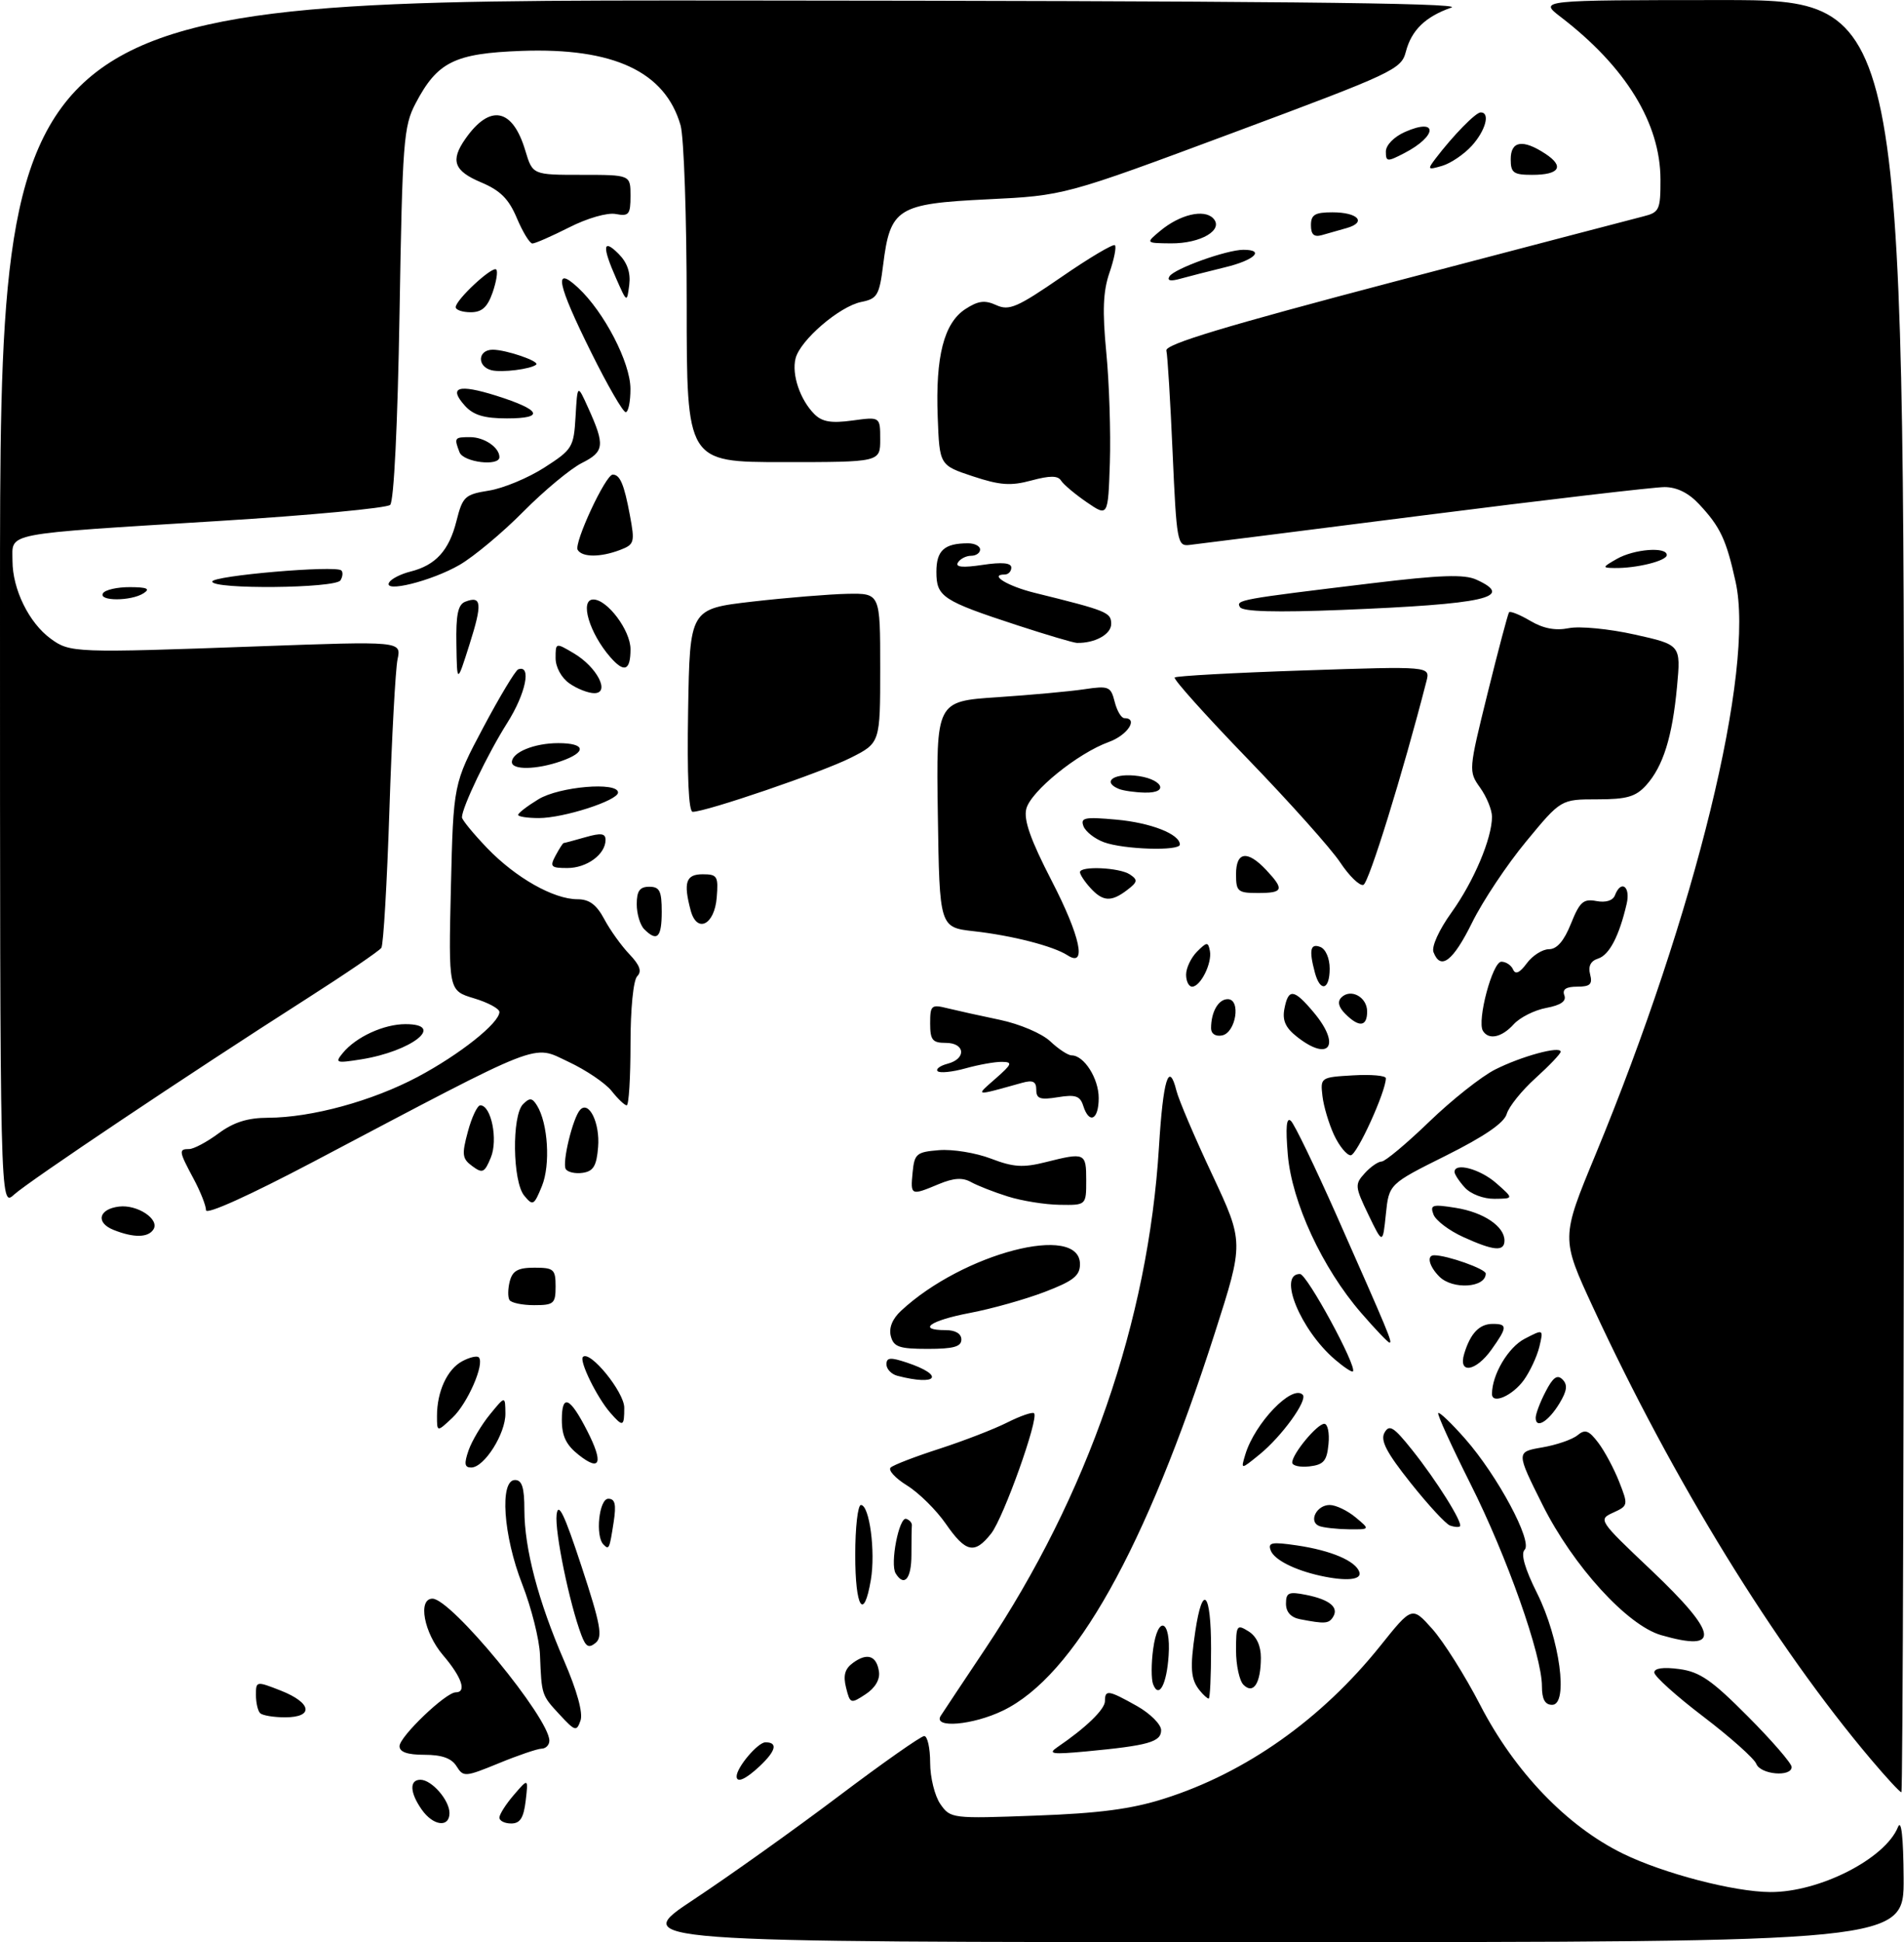 <?xml version="1.0" encoding="UTF-8" standalone="no"?>
<!DOCTYPE svg PUBLIC "-//W3C//DTD SVG 1.1//EN" "http://www.w3.org/Graphics/SVG/1.1/DTD/svg11.dtd" >
<svg xmlns="http://www.w3.org/2000/svg" xmlns:xlink="http://www.w3.org/1999/xlink" version="1.1" viewBox="0 0 305 311">
 <g >
 <path fill="currentColor"
d=" M 111.15 304.16 C 116.84 300.39 127.26 292.97 134.30 287.66 C 141.34 282.35 147.53 278.00 148.05 278.00 C 148.57 278.00 149.00 279.92 149.00 282.28 C 149.00 284.63 149.74 287.61 150.64 288.90 C 152.26 291.21 152.49 291.24 165.89 290.74 C 176.09 290.37 181.25 289.69 186.50 288.02 C 199.55 283.89 211.68 275.32 221.10 263.57 C 226.19 257.21 226.19 257.21 229.44 260.85 C 231.23 262.86 234.67 268.31 237.08 272.97 C 242.63 283.73 251.02 292.46 260.00 296.84 C 266.49 300.01 277.77 302.95 283.57 302.98 C 291.42 303.03 301.97 297.66 304.03 292.58 C 304.57 291.24 304.90 294.16 304.94 300.75 C 305.00 311.00 305.00 311.00 202.90 311.00 C 100.81 311.00 100.81 311.00 111.15 304.16 Z  M 67.56 289.78 C 65.64 287.05 65.55 285.00 67.35 285.00 C 69.15 285.00 72.00 288.26 72.00 290.33 C 72.00 292.72 69.39 292.39 67.56 289.78 Z  M 80.00 291.06 C 80.00 290.54 81.04 288.90 82.32 287.42 C 84.63 284.73 84.63 284.73 84.21 288.36 C 83.88 291.11 83.32 292.00 81.89 292.00 C 80.85 292.00 80.00 291.58 80.00 291.06 Z  M 299.72 281.75 C 284.26 263.47 268.03 237.07 255.20 209.38 C 250.05 198.26 250.05 198.26 255.57 184.93 C 271.62 146.12 281.14 107.21 278.02 93.15 C 276.53 86.40 275.58 84.38 272.19 80.75 C 270.50 78.93 268.61 78.00 266.63 78.00 C 264.99 78.00 247.63 80.03 228.07 82.52 C 208.51 85.01 191.60 87.15 190.50 87.27 C 188.60 87.49 188.47 86.72 187.84 72.50 C 187.48 64.25 187.03 56.89 186.84 56.14 C 186.59 55.14 196.18 52.25 223.50 45.06 C 243.85 39.72 261.74 35.03 263.25 34.65 C 265.81 34.01 266.00 33.61 265.99 28.73 C 265.97 19.73 260.43 10.70 250.00 2.71 C 246.50 0.02 246.50 0.02 275.75 0.01 C 305.00 0.00 305.00 0.00 305.00 143.50 C 305.00 222.43 304.81 287.00 304.58 287.00 C 304.34 287.00 302.16 284.64 299.72 281.75 Z  M 73.13 282.83 C 72.33 281.55 70.78 281.00 67.99 281.00 C 65.26 281.00 64.00 280.56 64.00 279.62 C 64.00 278.09 71.41 271.00 73.00 271.00 C 74.81 271.00 73.97 268.56 70.96 265.04 C 67.91 261.47 66.89 256.00 69.28 256.00 C 72.27 256.00 88.00 275.12 88.00 278.74 C 88.00 279.43 87.44 280.01 86.75 280.02 C 86.06 280.04 82.97 281.09 79.89 282.36 C 74.49 284.57 74.23 284.59 73.13 282.83 Z  M 118.00 284.46 C 118.00 283.02 121.40 279.00 122.62 279.00 C 124.64 279.00 124.31 280.36 121.69 282.83 C 119.45 284.93 118.00 285.57 118.00 284.46 Z  M 281.34 282.45 C 281.01 281.60 277.20 278.20 272.87 274.90 C 268.54 271.61 265.00 268.42 265.00 267.82 C 265.00 267.13 266.46 266.93 268.99 267.27 C 272.29 267.71 274.21 269.04 279.99 274.86 C 283.85 278.73 287.00 282.38 287.00 282.95 C 287.00 284.61 282.00 284.17 281.34 282.45 Z  M 169.38 279.78 C 173.93 276.69 177.00 273.72 177.00 272.41 C 177.00 270.53 177.54 270.62 182.11 273.18 C 184.25 274.39 186.00 276.13 186.00 277.06 C 186.00 278.95 183.96 279.52 174.00 280.46 C 168.52 280.97 167.80 280.86 169.38 279.78 Z  M 89.66 274.58 C 86.74 271.43 86.76 271.47 86.50 265.00 C 86.40 262.52 85.12 257.44 83.66 253.70 C 80.61 245.92 80.00 237.00 82.50 237.00 C 83.62 237.00 84.00 238.20 84.00 241.79 C 84.00 247.96 86.22 256.41 90.37 265.97 C 92.44 270.76 93.42 274.31 92.99 275.52 C 92.36 277.31 92.13 277.24 89.66 274.58 Z  M 150.70 274.75 C 151.14 274.06 154.36 269.23 157.85 264.00 C 174.27 239.43 183.94 211.52 185.65 183.71 C 186.32 172.81 187.24 169.83 188.45 174.65 C 188.81 176.11 191.39 182.16 194.19 188.11 C 199.26 198.93 199.26 198.93 194.62 213.40 C 183.50 248.07 172.11 268.38 160.67 273.92 C 155.82 276.27 149.39 276.81 150.70 274.75 Z  M 41.67 274.33 C 41.30 273.97 41.00 272.65 41.00 271.41 C 41.00 269.19 41.05 269.18 45.00 270.73 C 49.95 272.68 50.31 275.00 45.67 275.00 C 43.83 275.00 42.03 274.70 41.67 274.33 Z  M 135.53 270.25 C 135.04 268.30 135.33 267.23 136.64 266.28 C 138.92 264.61 140.42 265.12 140.80 267.68 C 140.99 268.95 140.18 270.31 138.65 271.31 C 136.28 272.87 136.17 272.83 135.53 270.25 Z  M 247.00 270.01 C 247.00 265.08 241.39 249.21 235.53 237.57 C 232.51 231.55 230.19 226.47 230.39 226.27 C 230.59 226.08 232.54 227.94 234.71 230.41 C 239.89 236.30 245.55 246.85 244.23 248.17 C 243.58 248.82 244.26 251.20 246.22 255.12 C 249.86 262.40 251.29 273.00 248.64 273.00 C 247.49 273.00 247.00 272.11 247.00 270.01 Z  M 192.22 270.75 C 190.73 268.95 190.59 267.16 191.47 261.25 C 192.64 253.43 194.00 254.90 194.00 264.00 C 194.00 268.40 193.83 272.00 193.62 272.00 C 193.41 272.00 192.78 271.44 192.22 270.75 Z  M 184.71 269.69 C 184.41 268.90 184.41 266.37 184.72 264.09 C 185.47 258.49 187.59 259.36 187.20 265.10 C 186.89 269.77 185.63 272.09 184.71 269.69 Z  M 199.19 269.79 C 198.54 269.14 198.00 266.66 198.00 264.29 C 198.00 260.23 198.12 260.06 200.00 261.23 C 201.29 262.04 201.99 263.55 201.98 265.49 C 201.96 269.56 200.78 271.38 199.19 269.79 Z  M 93.14 261.86 C 91.22 256.79 88.85 245.26 89.16 242.56 C 89.42 240.41 90.39 242.43 93.15 250.82 C 96.21 260.12 96.57 262.11 95.42 263.07 C 94.32 263.98 93.85 263.72 93.14 261.86 Z  M 266.10 261.84 C 260.67 260.28 251.99 250.75 247.11 241.00 C 242.86 232.50 242.86 232.50 247.04 231.78 C 249.33 231.39 251.88 230.51 252.70 229.83 C 253.92 228.82 254.52 229.04 256.04 231.05 C 257.06 232.40 258.56 235.21 259.38 237.30 C 260.84 241.01 260.82 241.12 258.42 242.22 C 255.99 243.33 256.06 243.44 264.49 251.42 C 275.27 261.64 275.73 264.61 266.10 261.84 Z  M 208.25 259.29 C 206.79 259.01 206.00 258.14 206.00 256.81 C 206.00 255.02 206.43 254.84 209.22 255.39 C 212.97 256.14 214.50 257.38 213.55 258.91 C 212.87 260.02 212.24 260.06 208.25 259.29 Z  M 137.00 249.00 C 137.00 244.60 137.41 241.00 137.91 241.00 C 139.28 241.00 140.27 248.45 139.50 253.00 C 138.37 259.68 137.00 257.48 137.00 249.00 Z  M 143.48 251.96 C 142.54 250.45 144.02 242.84 145.17 243.22 C 145.71 243.40 146.12 243.88 146.07 244.28 C 146.03 244.67 146.00 246.80 146.00 249.00 C 146.00 252.82 144.85 254.18 143.48 251.96 Z  M 211.50 252.33 C 207.38 251.42 204.12 249.77 203.56 248.29 C 203.06 247.00 203.71 246.88 207.74 247.47 C 213.24 248.28 217.18 249.96 217.76 251.75 C 218.17 253.00 215.63 253.24 211.50 252.33 Z  M 96.67 247.33 C 95.33 245.99 95.96 240.00 97.44 240.00 C 98.53 240.00 98.74 240.89 98.30 243.75 C 97.63 248.08 97.56 248.23 96.67 247.33 Z  M 151.50 244.00 C 149.97 241.79 147.18 239.04 145.29 237.87 C 143.40 236.70 142.22 235.41 142.68 235.00 C 143.13 234.58 146.65 233.23 150.50 231.99 C 154.35 230.74 159.23 228.86 161.35 227.79 C 163.46 226.73 165.40 226.06 165.65 226.31 C 166.45 227.11 160.76 243.03 158.78 245.56 C 156.12 248.94 154.71 248.63 151.50 244.00 Z  M 211.31 244.36 C 209.57 243.65 210.90 241.00 213.00 241.00 C 213.98 241.00 215.84 241.89 217.14 242.97 C 219.50 244.93 219.50 244.93 216.00 244.89 C 214.07 244.86 211.96 244.62 211.31 244.36 Z  M 232.28 244.29 C 231.60 244.05 228.76 240.97 225.96 237.45 C 222.10 232.60 221.09 230.66 221.78 229.42 C 222.55 228.05 223.25 228.48 226.18 232.15 C 230.09 237.03 234.42 243.94 233.86 244.42 C 233.66 244.59 232.95 244.53 232.28 244.29 Z  M 75.06 232.25 C 75.59 230.74 77.13 228.15 78.48 226.50 C 80.93 223.50 80.93 223.50 80.96 226.35 C 81.00 229.57 77.57 235.00 75.48 235.00 C 74.41 235.00 74.32 234.39 75.06 232.25 Z  M 92.73 233.00 C 90.69 231.40 90.00 229.97 90.00 227.37 C 90.00 223.12 91.29 223.68 94.07 229.14 C 96.69 234.27 96.18 235.72 92.73 233.00 Z  M 199.48 232.93 C 200.99 227.90 206.98 221.65 208.68 223.34 C 209.53 224.20 205.33 230.02 201.74 232.93 C 198.75 235.36 198.75 235.36 199.48 232.93 Z  M 207.00 234.20 C 207.00 232.82 210.99 228.00 212.14 228.00 C 212.68 228.00 212.99 229.46 212.81 231.25 C 212.55 233.96 212.04 234.55 209.75 234.82 C 208.24 234.99 207.00 234.71 207.00 234.20 Z  M 70.00 226.74 C 70.00 222.83 71.64 219.26 74.04 217.98 C 75.21 217.35 76.40 217.07 76.69 217.35 C 77.69 218.35 74.91 224.74 72.47 227.03 C 70.00 229.35 70.00 229.35 70.00 226.74 Z  M 97.78 226.25 C 95.63 223.80 92.75 217.92 93.38 217.29 C 94.50 216.16 100.00 222.92 100.00 225.42 C 100.00 228.47 99.79 228.55 97.78 226.25 Z  M 246.00 227.03 C 246.00 226.41 246.71 224.52 247.59 222.84 C 248.77 220.55 249.46 220.06 250.30 220.90 C 251.15 221.75 251.02 222.73 249.80 224.74 C 248.03 227.65 246.00 228.88 246.00 227.03 Z  M 239.00 223.22 C 239.00 220.13 241.60 215.74 244.24 214.38 C 247.26 212.81 247.26 212.81 246.59 215.66 C 246.21 217.22 245.09 219.62 244.10 221.00 C 242.28 223.51 239.00 224.94 239.00 223.22 Z  M 143.75 220.31 C 142.79 220.06 142.00 219.23 142.00 218.48 C 142.00 217.37 142.63 217.32 145.25 218.19 C 151.43 220.25 150.19 221.99 143.75 220.31 Z  M 213.85 217.71 C 208.30 212.96 204.63 203.97 208.25 204.01 C 209.37 204.03 217.44 218.89 216.72 219.61 C 216.56 219.78 215.26 218.92 213.85 217.71 Z  M 234.56 216.75 C 235.55 213.49 236.99 212.00 239.12 212.00 C 241.50 212.00 241.48 212.52 238.93 216.10 C 236.40 219.66 233.53 220.09 234.56 216.75 Z  M 142.70 213.96 C 142.36 212.65 142.94 211.20 144.33 209.91 C 154.23 200.69 173.00 195.80 173.00 202.44 C 173.00 204.29 171.93 205.13 167.35 206.88 C 164.24 208.07 158.84 209.59 155.35 210.25 C 148.98 211.46 146.82 213.00 151.50 213.00 C 153.06 213.00 154.00 213.57 154.00 214.50 C 154.00 215.65 152.74 216.00 148.62 216.00 C 144.04 216.00 143.15 215.69 142.70 213.96 Z  M 218.05 210.25 C 211.82 203.06 206.94 192.53 206.29 184.89 C 205.92 180.46 206.07 178.81 206.80 179.50 C 207.37 180.05 210.63 186.80 214.05 194.50 C 222.45 213.47 223.09 215.00 222.59 215.00 C 222.35 215.00 220.31 212.86 218.05 210.25 Z  M 81.61 208.17 C 81.33 207.72 81.35 206.37 81.66 205.17 C 82.11 203.48 82.98 203.00 85.62 203.00 C 88.71 203.00 89.00 203.26 89.00 206.00 C 89.00 208.75 88.72 209.00 85.56 209.00 C 83.67 209.00 81.89 208.63 81.61 208.17 Z  M 230.57 204.43 C 228.91 202.77 228.49 201.00 229.75 201.01 C 231.86 201.02 238.00 203.21 238.00 203.94 C 238.00 206.22 232.71 206.56 230.57 204.43 Z  M 234.40 198.09 C 232.15 197.07 230.00 195.45 229.63 194.49 C 229.04 192.93 229.43 192.81 233.21 193.42 C 237.65 194.13 241.00 196.38 241.00 198.65 C 241.00 200.46 239.30 200.32 234.40 198.09 Z  M 219.20 194.51 C 217.04 190.02 217.00 189.65 218.61 187.88 C 219.54 186.85 220.77 186.00 221.32 186.00 C 221.88 186.00 225.30 183.14 228.92 179.65 C 232.54 176.15 237.30 172.38 239.50 171.27 C 243.71 169.14 250.00 167.43 250.00 168.42 C 250.00 168.74 248.19 170.64 245.99 172.63 C 243.78 174.62 241.70 177.21 241.36 178.38 C 240.95 179.81 237.78 181.98 231.63 185.05 C 222.50 189.60 222.50 189.60 222.00 194.43 C 221.50 199.27 221.50 199.27 219.20 194.51 Z  M 18.17 196.94 C 15.28 195.78 15.81 193.60 19.08 193.21 C 21.99 192.86 25.59 195.23 24.59 196.85 C 23.75 198.21 21.41 198.24 18.17 196.94 Z  M 33.00 193.79 C 33.00 193.06 32.10 190.79 31.00 188.74 C 28.64 184.34 28.59 184.00 30.31 184.00 C 31.02 184.00 33.14 182.88 35.00 181.50 C 37.43 179.70 39.67 179.00 42.94 178.99 C 49.93 178.96 59.60 176.32 66.90 172.45 C 73.62 168.88 80.00 163.82 80.00 162.05 C 80.00 161.52 78.16 160.53 75.92 159.86 C 71.84 158.63 71.84 158.63 72.23 142.07 C 72.63 125.50 72.63 125.50 77.41 116.50 C 80.04 111.55 82.56 107.36 83.01 107.19 C 85.19 106.38 84.23 111.06 81.25 115.77 C 78.11 120.73 74.00 129.30 74.00 130.88 C 74.00 131.28 75.82 133.49 78.03 135.80 C 82.61 140.56 88.68 144.00 92.51 144.00 C 94.39 144.00 95.56 144.86 96.80 147.19 C 97.73 148.94 99.55 151.47 100.83 152.81 C 102.49 154.55 102.85 155.55 102.08 156.32 C 101.45 156.95 101.00 161.53 101.00 167.20 C 101.00 172.59 100.73 177.00 100.39 177.00 C 100.06 177.00 98.98 175.97 97.99 174.72 C 97.00 173.46 93.88 171.35 91.04 170.02 C 85.18 167.28 87.52 166.36 50.25 186.01 C 39.92 191.45 33.00 194.58 33.00 193.79 Z  M 0.00 96.67 C 0.00 0.00 0.00 0.00 117.75 0.08 C 201.42 0.14 234.63 0.46 232.50 1.21 C 228.33 2.67 226.10 4.83 225.20 8.29 C 224.47 11.11 223.25 11.68 197.47 21.28 C 170.50 31.32 170.50 31.32 158.15 31.92 C 143.75 32.62 142.60 33.34 141.47 42.42 C 140.86 47.29 140.53 47.84 137.98 48.35 C 134.49 49.05 128.17 54.47 127.44 57.40 C 126.79 59.97 128.17 64.03 130.46 66.32 C 131.70 67.56 133.16 67.80 136.55 67.34 C 141.00 66.73 141.00 66.73 141.00 70.36 C 141.00 74.00 141.00 74.00 125.50 74.00 C 110.00 74.00 110.00 74.00 110.00 48.74 C 110.00 34.85 109.56 21.95 109.02 20.07 C 106.55 11.47 98.29 7.61 83.53 8.15 C 72.80 8.55 70.06 9.91 66.57 16.56 C 64.65 20.21 64.46 22.66 64.00 50.20 C 63.70 68.03 63.10 80.28 62.50 80.85 C 61.95 81.36 49.58 82.53 35.00 83.43 C 0.03 85.60 2.00 85.22 2.00 89.80 C 2.00 94.35 4.63 99.72 8.11 102.27 C 11.21 104.54 11.95 104.57 41.40 103.50 C 64.30 102.67 64.30 102.67 63.68 105.59 C 63.35 107.19 62.76 118.04 62.38 129.70 C 62.00 141.35 61.42 151.29 61.09 151.78 C 60.77 152.26 55.33 155.97 49.00 160.01 C 30.23 171.99 4.67 189.11 2.25 191.30 C 0.00 193.35 0.00 193.35 0.00 96.67 Z  M 83.98 191.47 C 82.10 189.22 81.97 178.63 83.79 176.81 C 84.85 175.75 85.25 175.79 86.01 177.01 C 87.79 179.86 88.20 186.52 86.81 189.93 C 85.54 193.04 85.36 193.14 83.98 191.47 Z  M 161.46 191.60 C 159.24 190.91 156.58 189.86 155.55 189.29 C 154.19 188.53 152.77 188.62 150.37 189.62 C 145.90 191.49 145.83 191.46 146.19 187.75 C 146.48 184.75 146.81 184.47 150.42 184.18 C 152.58 184.00 156.32 184.61 158.73 185.53 C 162.33 186.91 163.89 187.01 167.50 186.10 C 173.82 184.51 174.00 184.60 174.00 189.00 C 174.00 193.00 174.00 193.00 169.75 192.93 C 167.41 192.90 163.68 192.30 161.46 191.60 Z  M 234.65 190.17 C 233.74 189.17 233.00 188.04 233.00 187.67 C 233.00 186.09 237.11 187.20 239.69 189.47 C 242.50 191.94 242.50 191.94 239.40 191.97 C 237.64 191.99 235.60 191.21 234.65 190.17 Z  M 75.66 186.74 C 74.03 185.55 73.95 184.90 74.95 181.20 C 75.57 178.89 76.47 177.00 76.94 177.00 C 78.69 177.00 79.80 182.51 78.63 185.35 C 77.62 187.80 77.30 187.95 75.66 186.74 Z  M 90.63 187.21 C 90.01 186.21 91.77 178.94 92.94 177.71 C 94.36 176.20 96.13 179.87 95.81 183.68 C 95.57 186.71 95.05 187.56 93.34 187.81 C 92.16 187.98 90.94 187.71 90.63 187.21 Z  M 213.70 181.75 C 212.87 179.96 212.03 177.15 211.84 175.50 C 211.50 172.54 211.56 172.50 216.75 172.20 C 219.64 172.03 222.00 172.24 222.00 172.66 C 222.00 174.81 217.35 185.00 216.37 185.00 C 215.74 185.00 214.54 183.54 213.70 181.75 Z  M 173.52 177.07 C 173.02 175.49 172.28 175.24 169.45 175.70 C 166.62 176.16 166.00 175.95 166.00 174.51 C 166.00 173.18 165.46 172.92 163.75 173.39 C 155.95 175.56 156.20 175.60 159.50 172.70 C 162.13 170.39 162.25 170.06 160.50 170.04 C 159.40 170.02 156.77 170.49 154.66 171.08 C 152.54 171.67 150.54 171.87 150.20 171.53 C 149.86 171.20 150.58 170.66 151.79 170.34 C 154.84 169.55 154.62 167.00 151.50 167.00 C 149.37 167.00 149.00 166.54 149.00 163.88 C 149.00 160.99 149.19 160.81 151.75 161.45 C 153.26 161.82 157.05 162.66 160.17 163.31 C 163.35 163.98 166.90 165.49 168.24 166.75 C 169.55 167.99 171.09 169.00 171.66 169.00 C 173.65 169.00 176.00 172.69 176.00 175.83 C 176.00 179.33 174.48 180.09 173.52 177.07 Z  M 54.93 168.60 C 57.04 166.04 61.49 164.00 64.95 164.00 C 71.47 164.00 66.00 168.34 57.85 169.64 C 53.81 170.28 53.60 170.21 54.93 168.60 Z  M 207.77 166.03 C 205.92 164.58 205.39 163.40 205.75 161.53 C 206.38 158.24 207.27 158.34 210.41 162.08 C 214.86 167.36 213.00 170.14 207.77 166.03 Z  M 194.00 164.66 C 194.00 162.04 195.17 160.00 196.67 160.00 C 198.83 160.00 197.98 165.39 195.75 165.81 C 194.72 166.01 194.00 165.54 194.00 164.66 Z  M 237.55 165.08 C 236.56 163.48 239.08 154.00 240.50 154.00 C 241.23 154.00 242.08 154.56 242.38 155.25 C 242.75 156.11 243.44 155.79 244.58 154.25 C 245.50 153.01 247.09 152.00 248.13 152.00 C 249.40 152.00 250.55 150.67 251.65 147.91 C 253.05 144.42 253.64 143.89 255.72 144.29 C 257.22 144.57 258.36 144.22 258.69 143.38 C 259.67 140.81 261.23 141.94 260.57 144.75 C 259.37 149.91 257.79 152.93 256.00 153.50 C 254.80 153.88 254.38 154.72 254.72 156.03 C 255.13 157.61 254.73 158.00 252.65 158.00 C 250.86 158.00 250.23 158.43 250.59 159.38 C 250.95 160.32 250.04 160.96 247.70 161.40 C 245.81 161.75 243.47 162.93 242.48 164.02 C 240.57 166.13 238.48 166.58 237.55 165.08 Z  M 215.51 162.36 C 214.42 161.28 214.21 160.39 214.87 159.73 C 216.37 158.23 219.00 159.66 219.00 161.97 C 219.00 164.42 217.71 164.57 215.51 162.36 Z  M 190.00 156.07 C 190.00 155.01 190.79 153.36 191.75 152.39 C 193.33 150.81 193.53 150.80 193.81 152.27 C 194.19 154.23 192.31 158.00 190.96 158.00 C 190.43 158.00 190.00 157.13 190.00 156.07 Z  M 210.63 155.75 C 209.66 152.13 209.90 151.02 211.50 151.64 C 212.36 151.97 213.00 153.46 213.00 155.11 C 213.00 158.54 211.49 158.95 210.63 155.75 Z  M 171.00 152.97 C 168.73 151.50 162.15 149.81 156.00 149.12 C 150.50 148.50 150.50 148.50 150.23 130.40 C 149.96 112.30 149.96 112.30 159.73 111.65 C 165.10 111.29 171.39 110.72 173.70 110.37 C 177.62 109.79 177.94 109.93 178.56 112.38 C 178.92 113.82 179.62 115.00 180.11 115.00 C 182.41 115.00 180.63 117.73 177.61 118.82 C 172.62 120.63 165.11 126.71 164.40 129.53 C 163.96 131.30 165.08 134.48 168.46 141.03 C 173.07 149.95 174.15 155.02 171.00 152.97 Z  M 229.63 152.47 C 229.29 151.59 230.52 148.89 232.52 146.11 C 236.09 141.13 239.00 134.26 239.00 130.78 C 239.00 129.70 238.15 127.61 237.11 126.15 C 235.23 123.51 235.24 123.38 238.30 111.00 C 240.00 104.12 241.55 98.30 241.73 98.05 C 241.91 97.81 243.44 98.42 245.12 99.41 C 247.21 100.65 249.16 101.02 251.31 100.59 C 253.03 100.24 257.78 100.70 261.85 101.61 C 269.26 103.26 269.26 103.26 268.64 109.95 C 267.89 118.02 266.41 122.74 263.69 125.75 C 262.02 127.59 260.60 128.00 255.85 128.00 C 250.04 128.00 250.04 128.00 244.47 134.75 C 241.40 138.46 237.50 144.31 235.81 147.75 C 232.76 153.92 230.77 155.45 229.63 152.47 Z  M 103.20 148.80 C 102.54 148.14 102.00 146.34 102.00 144.80 C 102.00 142.67 102.48 142.00 104.00 142.00 C 105.67 142.00 106.00 142.67 106.00 146.00 C 106.00 150.13 105.27 150.87 103.20 148.80 Z  M 110.64 145.80 C 109.44 141.30 109.87 140.00 112.56 140.00 C 114.91 140.00 115.09 140.31 114.81 143.74 C 114.45 148.13 111.64 149.51 110.64 145.80 Z  M 174.65 142.17 C 173.74 141.17 173.00 140.04 173.00 139.67 C 173.00 138.63 179.32 138.91 181.00 140.03 C 182.30 140.90 182.24 141.24 180.56 142.52 C 178.01 144.47 176.66 144.39 174.65 142.17 Z  M 198.00 140.00 C 198.00 136.36 199.81 136.10 202.83 139.31 C 205.78 142.46 205.58 143.00 201.50 143.00 C 198.28 143.00 198.00 142.76 198.00 140.00 Z  M 214.69 138.11 C 213.25 135.93 206.59 128.48 199.89 121.55 C 193.19 114.62 187.92 108.75 188.17 108.49 C 188.43 108.24 197.74 107.73 208.88 107.36 C 229.12 106.68 229.12 106.68 228.50 109.09 C 224.71 123.85 219.27 141.41 218.40 141.70 C 217.80 141.90 216.13 140.28 214.69 138.11 Z  M 89.00 137.00 C 89.59 135.90 90.17 135.00 90.29 135.00 C 90.41 135.00 91.97 134.58 93.76 134.07 C 96.28 133.35 97.00 133.44 97.00 134.50 C 97.00 136.80 94.01 139.00 90.89 139.00 C 88.24 139.00 88.04 138.79 89.00 137.00 Z  M 176.84 134.87 C 175.37 134.33 173.90 133.18 173.56 132.30 C 173.04 130.93 173.75 130.79 178.82 131.25 C 184.36 131.75 189.00 133.57 189.00 135.24 C 189.00 136.31 180.03 136.04 176.84 134.87 Z  M 83.00 130.49 C 83.00 130.20 84.46 129.08 86.25 127.99 C 89.59 125.95 99.00 125.15 99.00 126.91 C 99.00 128.19 90.29 131.00 86.32 131.00 C 84.49 131.00 83.00 130.77 83.00 130.49 Z  M 110.23 113.75 C 110.50 97.50 110.50 97.50 120.50 96.34 C 126.00 95.71 132.86 95.15 135.75 95.09 C 141.00 95.00 141.00 95.00 141.00 106.98 C 141.00 118.97 141.00 118.97 136.25 121.36 C 131.74 123.64 113.12 130.00 110.96 130.00 C 110.31 130.00 110.05 124.23 110.23 113.75 Z  M 179.25 126.34 C 176.61 125.27 178.17 123.89 181.67 124.19 C 186.08 124.56 187.59 127.04 183.33 126.92 C 181.78 126.88 179.94 126.62 179.25 126.34 Z  M 82.00 122.04 C 82.00 120.47 85.60 119.00 89.43 119.00 C 93.84 119.00 94.05 120.44 89.85 121.90 C 85.96 123.26 82.00 123.33 82.00 122.04 Z  M 91.22 109.44 C 89.93 108.54 89.00 106.84 89.00 105.39 C 89.00 102.90 89.01 102.89 91.91 104.61 C 95.64 106.81 97.80 111.00 95.20 111.00 C 94.24 111.00 92.44 110.30 91.22 109.44 Z  M 73.11 103.22 C 73.02 98.41 73.36 96.80 74.54 96.35 C 77.16 95.34 77.29 96.64 75.21 103.19 C 73.21 109.50 73.21 109.50 73.11 103.22 Z  M 97.78 105.25 C 94.40 101.38 92.81 96.00 95.05 96.00 C 97.29 96.00 101.00 100.96 101.00 103.95 C 101.00 107.40 100.01 107.80 97.78 105.25 Z  M 163.00 100.14 C 150.96 96.20 150.00 95.57 150.00 91.57 C 150.00 88.14 151.27 87.00 155.08 87.00 C 156.14 87.00 157.00 87.45 157.00 88.00 C 157.00 88.55 156.35 89.00 155.56 89.00 C 154.77 89.00 153.82 89.48 153.45 90.08 C 152.99 90.82 154.20 90.94 157.39 90.46 C 160.52 89.99 162.00 90.13 162.00 90.89 C 162.00 91.50 161.52 92.00 160.94 92.00 C 158.35 92.00 161.40 93.86 165.73 94.93 C 177.39 97.81 178.00 98.06 178.00 99.92 C 178.00 101.58 175.38 103.02 172.50 102.95 C 171.95 102.93 167.68 101.67 163.00 100.14 Z  M 198.64 97.23 C 197.92 96.07 198.53 95.96 219.75 93.40 C 230.73 92.07 234.57 91.94 236.50 92.82 C 242.76 95.67 237.97 96.74 214.90 97.67 C 204.38 98.09 199.08 97.94 198.64 97.23 Z  M 16.50 95.00 C 16.84 94.45 18.78 94.01 20.81 94.02 C 23.56 94.03 24.12 94.28 23.00 95.00 C 21.00 96.29 15.70 96.29 16.50 95.00 Z  M 34.00 93.13 C 34.00 92.19 53.82 90.48 54.68 91.35 C 54.97 91.63 54.90 92.35 54.54 92.93 C 53.75 94.22 34.00 94.41 34.00 93.13 Z  M 62.35 93.25 C 62.70 92.68 64.22 91.91 65.74 91.53 C 69.78 90.52 71.93 88.17 73.12 83.43 C 74.11 79.51 74.46 79.18 78.33 78.56 C 80.61 78.20 84.60 76.54 87.19 74.88 C 91.70 71.98 91.91 71.64 92.20 66.68 C 92.50 61.50 92.50 61.50 94.21 65.29 C 96.94 71.31 96.82 72.33 93.21 74.14 C 91.40 75.05 87.18 78.55 83.84 81.92 C 80.50 85.30 75.90 89.13 73.63 90.45 C 69.15 93.05 61.26 95.01 62.35 93.25 Z  M 259.00 89.50 C 261.77 87.92 267.00 87.51 267.00 88.88 C 267.00 89.81 262.14 91.02 258.62 90.96 C 256.63 90.93 256.65 90.84 259.00 89.50 Z  M 92.54 88.06 C 91.89 87.01 97.01 76.00 98.15 76.00 C 99.32 76.00 99.98 77.55 100.90 82.50 C 101.72 86.87 101.62 87.19 99.32 88.07 C 96.18 89.26 93.28 89.26 92.54 88.06 Z  M 174.08 80.42 C 172.20 79.13 170.35 77.57 169.97 76.96 C 169.47 76.15 168.19 76.14 165.22 76.94 C 161.90 77.84 160.19 77.71 155.83 76.27 C 150.50 74.50 150.50 74.50 150.21 66.76 C 149.84 57.07 151.21 51.75 154.63 49.50 C 156.69 48.16 157.75 48.02 159.59 48.86 C 161.65 49.80 162.95 49.23 170.03 44.36 C 174.48 41.29 178.34 39.00 178.60 39.27 C 178.86 39.53 178.47 41.52 177.72 43.68 C 176.70 46.66 176.57 49.78 177.22 56.49 C 177.69 61.37 177.94 69.28 177.79 74.07 C 177.50 82.76 177.50 82.76 174.08 80.42 Z  M 73.61 72.42 C 72.72 70.10 72.79 70.00 75.30 70.00 C 77.57 70.00 80.00 71.65 80.00 73.20 C 80.00 74.73 74.22 74.03 73.61 72.42 Z  M 74.49 64.99 C 71.77 61.98 73.40 61.45 79.48 63.36 C 86.69 65.64 87.34 67.00 81.21 67.00 C 77.57 67.00 75.84 66.48 74.49 64.99 Z  M 94.73 56.49 C 89.23 45.43 88.61 42.36 92.61 46.08 C 96.78 49.96 100.98 58.06 100.99 62.25 C 101.00 64.31 100.65 66.00 100.23 66.00 C 99.80 66.00 97.32 61.72 94.73 56.49 Z  M 78.75 59.29 C 76.37 58.70 76.52 56.00 78.93 56.00 C 81.08 56.00 86.50 57.86 85.89 58.39 C 85.04 59.11 80.40 59.69 78.75 59.29 Z  M 73.00 49.19 C 73.00 48.01 78.88 42.55 79.49 43.16 C 79.78 43.44 79.51 45.10 78.91 46.84 C 78.08 49.20 77.20 50.00 75.40 50.00 C 74.08 50.00 73.00 49.63 73.00 49.19 Z  M 98.72 44.63 C 96.43 39.46 96.55 38.11 99.08 40.64 C 100.48 42.04 101.04 43.66 100.80 45.61 C 100.43 48.50 100.43 48.50 98.72 44.63 Z  M 187.34 44.25 C 188.11 43.02 196.50 40.00 199.18 40.00 C 202.69 40.00 200.95 41.67 196.25 42.80 C 193.64 43.44 190.42 44.26 189.09 44.63 C 187.50 45.08 186.91 44.95 187.34 44.25 Z  M 82.80 34.94 C 81.50 31.85 80.15 30.50 77.06 29.20 C 72.71 27.37 72.11 25.71 74.55 22.23 C 78.49 16.60 82.12 17.31 84.15 24.12 C 85.32 28.00 85.32 28.00 93.16 28.00 C 101.00 28.00 101.00 28.00 101.00 31.36 C 101.00 34.35 100.74 34.67 98.64 34.27 C 97.30 34.01 94.10 34.93 91.18 36.41 C 88.37 37.83 85.71 39.00 85.28 38.99 C 84.85 38.98 83.74 37.16 82.80 34.94 Z  M 185.88 36.95 C 189.00 34.36 192.84 33.44 194.32 34.94 C 196.13 36.78 192.39 39.01 187.56 38.97 C 183.50 38.93 183.50 38.93 185.88 36.95 Z  M 210.00 36.07 C 210.00 34.38 210.63 34.00 213.44 34.00 C 217.52 34.00 218.98 35.58 215.76 36.51 C 214.52 36.87 212.71 37.38 211.75 37.65 C 210.49 38.00 210.00 37.56 210.00 36.07 Z  M 242.00 25.50 C 242.00 22.56 243.93 22.25 247.53 24.61 C 250.66 26.66 249.83 28.00 245.44 28.00 C 242.44 28.00 242.00 27.68 242.00 25.50 Z  M 229.96 25.39 C 232.78 21.69 236.39 18.00 237.19 18.00 C 238.76 18.00 237.98 20.91 235.75 23.36 C 234.51 24.72 232.38 26.16 231.01 26.56 C 228.69 27.24 228.62 27.16 229.96 25.39 Z  M 222.00 24.27 C 222.00 23.24 223.30 21.91 225.06 21.13 C 230.39 18.77 230.28 21.77 224.94 24.53 C 222.22 25.94 222.00 25.92 222.00 24.27 Z "/>
</g>
</svg>